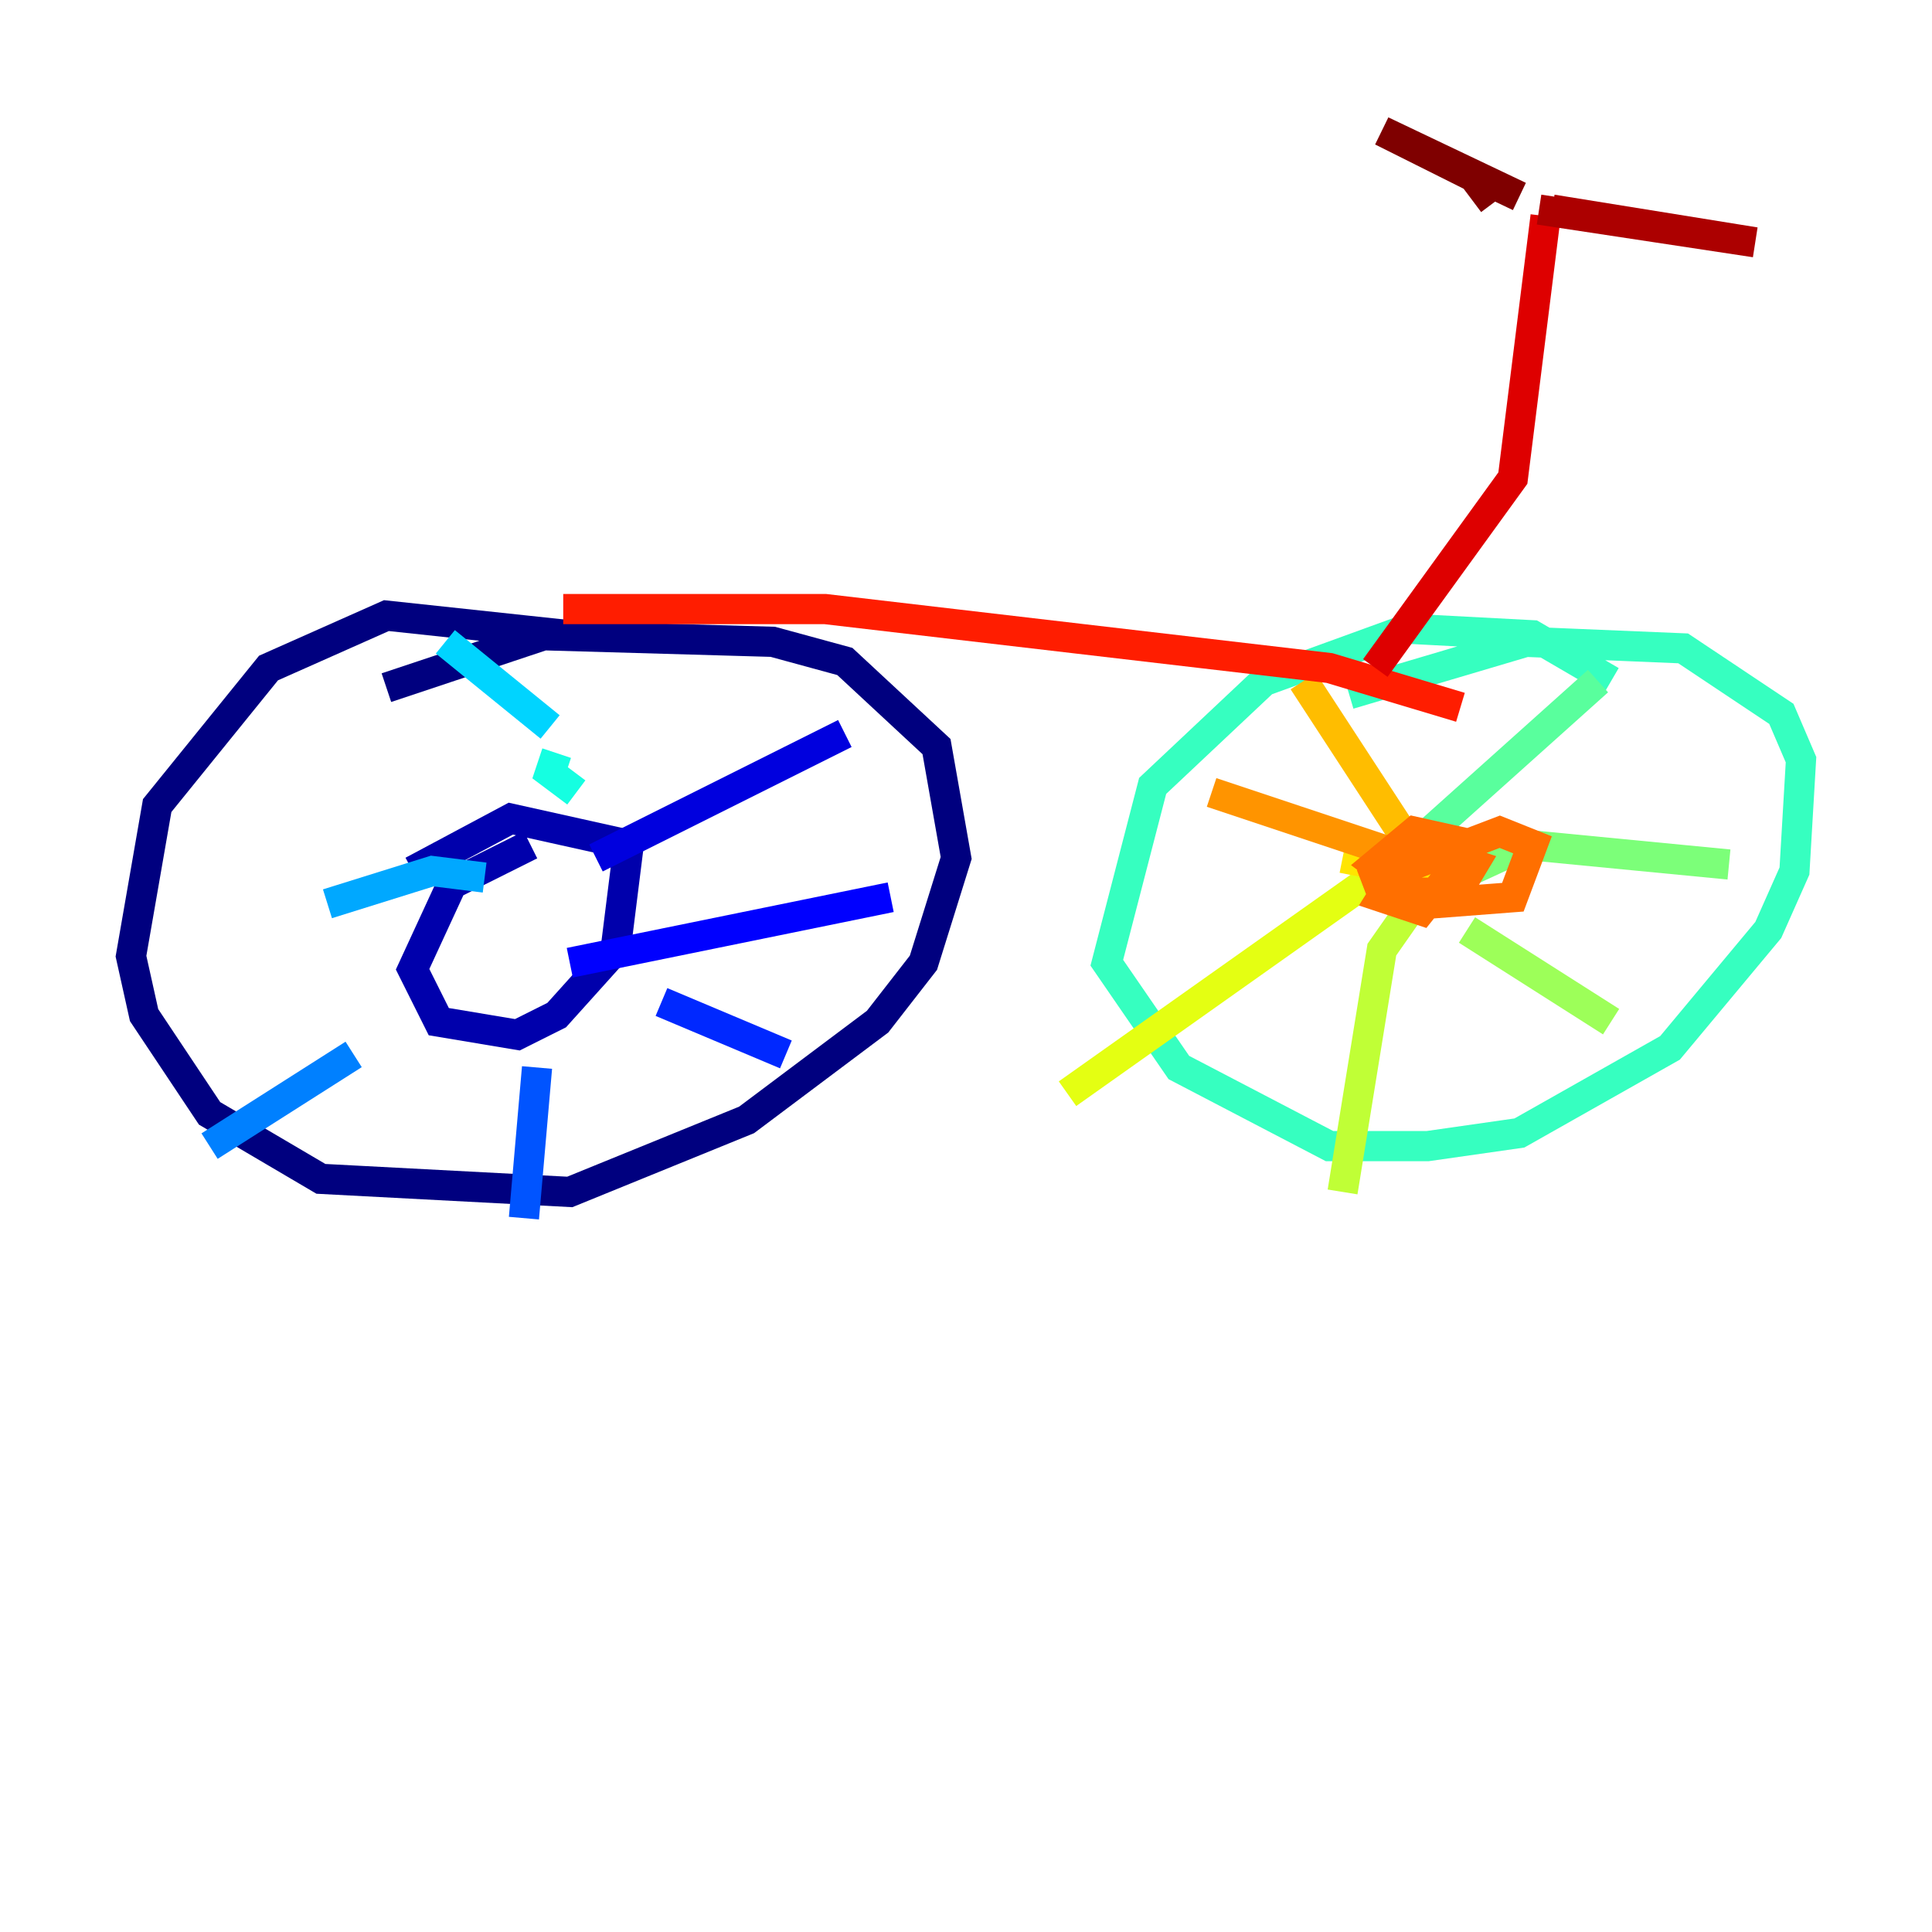 <?xml version="1.0" encoding="utf-8" ?>
<svg baseProfile="tiny" height="128" version="1.2" viewBox="0,0,128,128" width="128" xmlns="http://www.w3.org/2000/svg" xmlns:ev="http://www.w3.org/2001/xml-events" xmlns:xlink="http://www.w3.org/1999/xlink"><defs /><polyline fill="none" points="37.749,42.088 25.6,40.786 17.79,44.258 10.414,53.37 8.678,63.349 9.546,67.254 13.885,73.763 21.261,78.102 37.749,78.969 49.464,74.197 58.142,67.688 61.18,63.783 63.349,56.841 62.047,49.464 55.973,43.824 51.2,42.522 36.014,42.088 25.6,45.559" stroke="#00007f" stroke-width="2" /><polyline fill="none" points="35.146,55.973 29.939,58.576 27.336,64.217 29.071,67.688 34.278,68.556 36.881,67.254 40.786,62.915 41.654,55.973 33.844,54.237 27.336,57.709" stroke="#0000ac" stroke-width="2" /><polyline fill="none" points="39.485,56.841 55.973,48.597" stroke="#0000de" stroke-width="2" /><polyline fill="none" points="37.749,63.783 59.01,59.444" stroke="#0000ff" stroke-width="2" /><polyline fill="none" points="43.824,66.386 52.068,69.858" stroke="#0028ff" stroke-width="2" /><polyline fill="none" points="35.58,70.725 34.712,80.705" stroke="#0054ff" stroke-width="2" /><polyline fill="none" points="23.43,69.858 13.885,75.932" stroke="#0080ff" stroke-width="2" /><polyline fill="none" points="32.108,58.142 28.637,57.709 21.695,59.878" stroke="#00a8ff" stroke-width="2" /><polyline fill="none" points="36.447,48.163 29.505,42.522" stroke="#00d4ff" stroke-width="2" /><polyline fill="none" points="38.183,52.502 36.447,51.2 36.881,49.898" stroke="#15ffe1" stroke-width="2" /><polyline fill="none" points="106.739,45.125 101.532,42.088 93.288,41.654 83.742,45.125 76.366,52.068 73.329,63.783 78.102,70.725 88.081,75.932 94.59,75.932 100.664,75.064 110.644,69.424 117.153,61.614 118.888,57.709 119.322,50.332 118.02,47.295 111.512,42.956 101.098,42.522 89.383,45.993" stroke="#36ffc0" stroke-width="2" /><polyline fill="none" points="93.288,56.407 105.871,45.125" stroke="#59ff9d" stroke-width="2" /><polyline fill="none" points="95.458,58.576 101.098,55.973 114.549,57.275" stroke="#7cff79" stroke-width="2" /><polyline fill="none" points="97.193,61.614 106.739,67.688" stroke="#9dff59" stroke-width="2" /><polyline fill="none" points="94.59,58.576 91.552,62.915 88.949,78.969" stroke="#c0ff36" stroke-width="2" /><polyline fill="none" points="91.552,57.709 70.725,72.461" stroke="#e4ff12" stroke-width="2" /><polyline fill="none" points="95.458,58.142 88.949,56.841" stroke="#ffe500" stroke-width="2" /><polyline fill="none" points="92.854,55.105 86.346,45.125" stroke="#ffbd00" stroke-width="2" /><polyline fill="none" points="91.986,56.407 80.271,52.502" stroke="#ff9400" stroke-width="2" /><polyline fill="none" points="94.156,58.142 94.156,59.444 96.325,59.444 97.627,57.275 93.722,55.973 91.552,59.444 94.156,60.312 97.627,55.973 93.722,55.105 91.119,57.275 94.59,59.878 100.231,59.444 101.532,55.973 99.363,55.105 90.251,58.576" stroke="#ff6f00" stroke-width="2" /><polyline fill="none" points="37.749,41.654 37.749,41.654" stroke="#ff4600" stroke-width="2" /><polyline fill="none" points="37.315,40.352 54.671,40.352 88.081,44.258 96.759,46.861" stroke="#ff1d00" stroke-width="2" /><polyline fill="none" points="91.119,44.258 100.231,31.675 102.4,14.319" stroke="#de0000" stroke-width="2" /><polyline fill="none" points="101.966,13.885 116.285,16.054 102.834,13.885" stroke="#ac0000" stroke-width="2" /><polyline fill="none" points="98.929,13.451 97.627,11.715 91.552,8.678 100.664,13.017" stroke="#7f0000" stroke-width="2" /></svg>